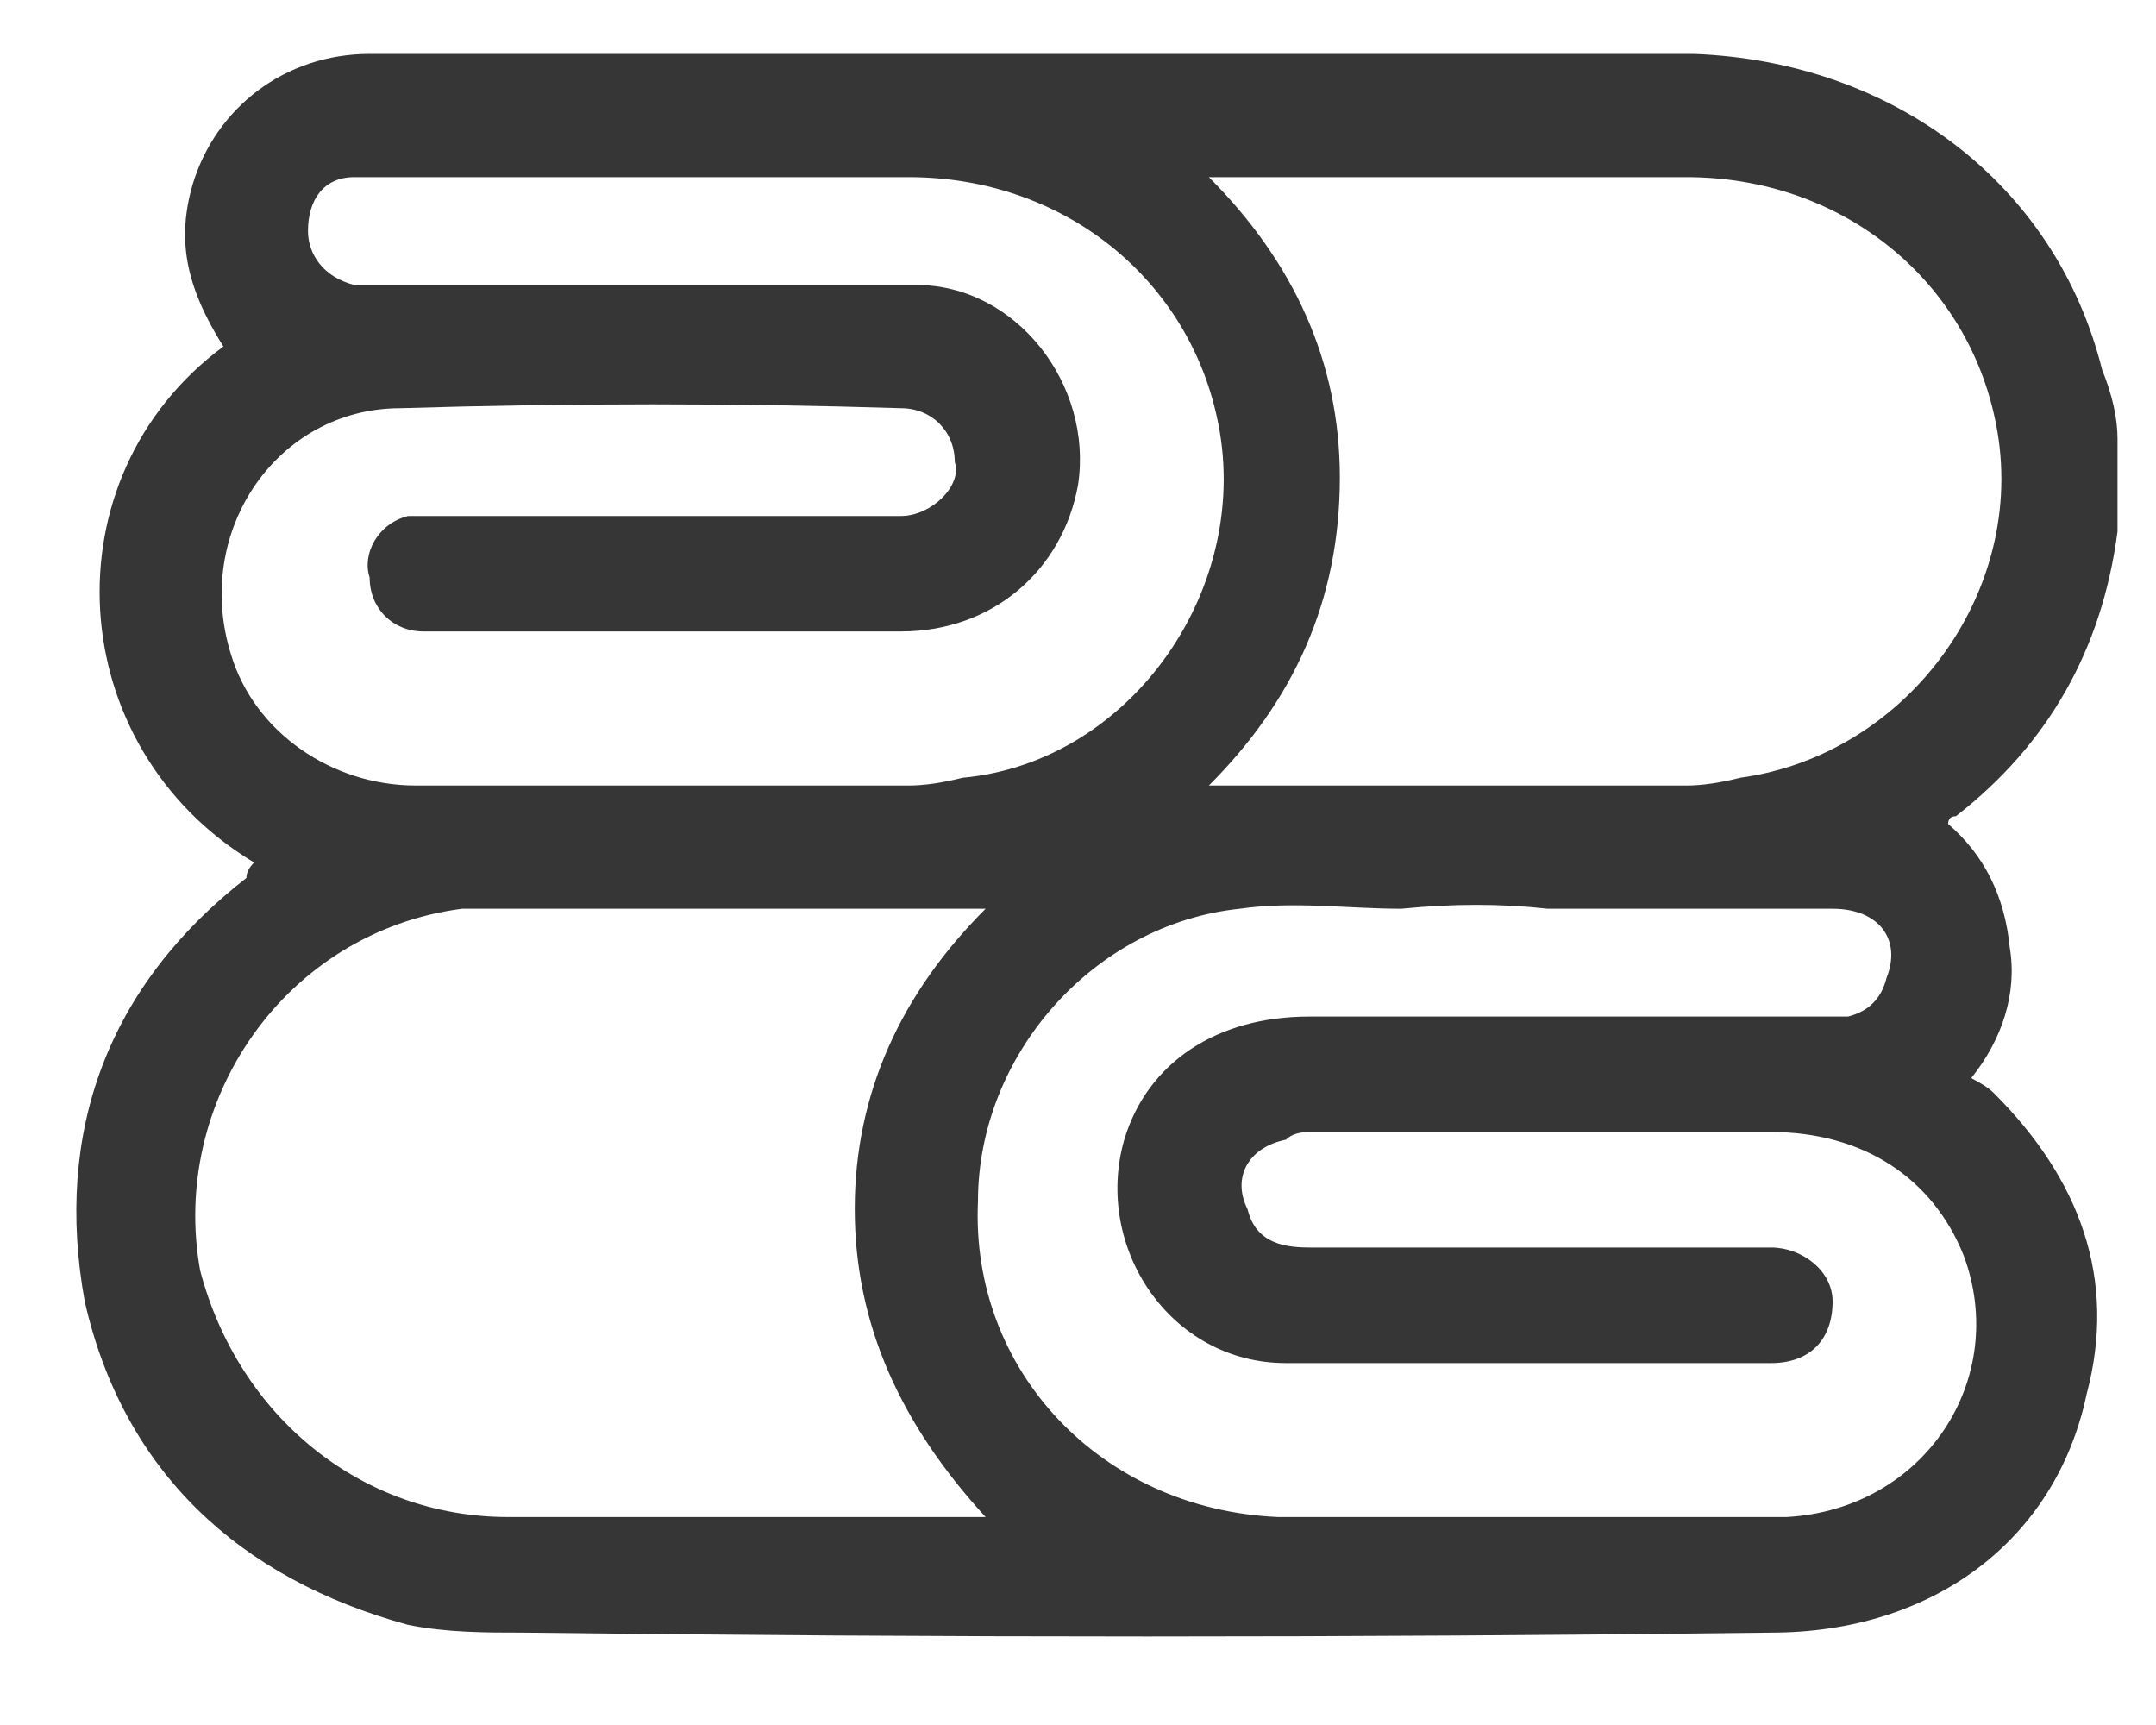 <svg width="20" height="16" viewBox="0 0 20 16" fill="none" xmlns="http://www.w3.org/2000/svg">
<g clip-path="url(#clip0_337_1743)">
<path d="M19.643 4.071C19.643 4.31 19.643 4.548 19.643 4.786C19.643 4.833 19.643 4.881 19.643 4.929C19.5 6.024 19 6.905 18.143 7.571C18.096 7.571 18.072 7.595 18.072 7.643C18.405 7.929 18.596 8.31 18.643 8.786C18.715 9.214 18.572 9.643 18.286 10C18.381 10.048 18.453 10.095 18.5 10.143C19.286 10.929 19.643 11.857 19.357 12.929C19.072 14.286 17.929 15.143 16.429 15.143C12.572 15.191 8.714 15.191 4.857 15.143C4.5 15.143 4.143 15.143 3.786 15.071C2.215 14.643 1.143 13.643 0.786 12.071C0.5 10.5 1 9.143 2.286 8.143C2.286 8.095 2.31 8.048 2.357 8C0.572 6.929 0.429 4.429 2.072 3.214C1.714 2.643 1.643 2.214 1.786 1.714C2 1 2.643 0.5 3.429 0.5C6.191 0.5 8.976 0.5 11.786 0.5C13.072 0.5 14.429 0.5 15.714 0.5C17.572 0.571 19.072 1.714 19.5 3.429C19.596 3.667 19.643 3.881 19.643 4.071ZM11.214 7.286C11.357 7.286 11.357 7.286 11.429 7.286C12.81 7.286 14.214 7.286 15.643 7.286C15.786 7.286 15.953 7.262 16.143 7.214C17.715 7 18.857 5.429 18.5 3.857C18.215 2.571 17.072 1.643 15.643 1.643C14.262 1.643 12.857 1.643 11.429 1.643C11.381 1.643 11.31 1.643 11.214 1.643C12 2.429 12.429 3.357 12.429 4.429C12.429 5.571 12 6.5 11.214 7.286ZM9.143 14.071C8.357 13.214 7.929 12.286 7.929 11.214C7.929 10.143 8.357 9.214 9.143 8.429C9.072 8.429 9 8.429 9 8.429C7.572 8.429 6.143 8.429 4.715 8.429C4.572 8.429 4.429 8.429 4.286 8.429C2.643 8.643 1.572 10.214 1.857 11.786C2.215 13.143 3.357 14.071 4.715 14.071C6.143 14.071 7.548 14.071 8.929 14.071C8.976 14.071 9.048 14.071 9.143 14.071ZM6 1.643C5.191 1.643 4.357 1.643 3.5 1.643C3.453 1.643 3.381 1.643 3.286 1.643C3 1.643 2.857 1.857 2.857 2.143C2.857 2.357 3 2.571 3.286 2.643C3.334 2.643 3.405 2.643 3.5 2.643C4.453 2.643 5.381 2.643 6.286 2.643C7 2.643 7.715 2.643 8.5 2.643C9.429 2.643 10.143 3.571 10 4.5C9.857 5.286 9.214 5.857 8.357 5.857C6.881 5.857 5.429 5.857 4 5.857C3.953 5.857 3.929 5.857 3.929 5.857C3.643 5.857 3.429 5.643 3.429 5.357C3.357 5.143 3.5 4.857 3.786 4.786C3.881 4.786 3.976 4.786 4.072 4.786C5.5 4.786 6.929 4.786 8.357 4.786C8.643 4.786 8.929 4.5 8.857 4.286C8.857 4 8.643 3.786 8.357 3.786C6.834 3.738 5.286 3.738 3.715 3.786C2.572 3.786 1.786 4.929 2.143 6.071C2.357 6.786 3.072 7.286 3.857 7.286C5.381 7.286 6.905 7.286 8.429 7.286C8.572 7.286 8.738 7.262 8.929 7.214C10.5 7.071 11.643 5.429 11.286 3.857C11 2.571 9.857 1.643 8.429 1.643C7.619 1.643 6.81 1.643 6 1.643ZM14.357 8.429C13.929 8.381 13.476 8.381 13 8.429C12.5 8.429 12 8.357 11.5 8.429C10.143 8.571 9.072 9.786 9.072 11.143C9 12.714 10.214 14 11.857 14.071C13.429 14.071 15 14.071 16.572 14.071C17.857 14 18.643 12.786 18.215 11.643C17.929 10.929 17.286 10.5 16.429 10.5C15 10.5 13.572 10.5 12.143 10.5C12.048 10.5 11.976 10.524 11.929 10.571C11.572 10.643 11.429 10.929 11.572 11.214C11.643 11.5 11.857 11.571 12.143 11.571C13.572 11.571 15 11.571 16.429 11.571C16.715 11.571 17 11.786 17 12.071C17 12.429 16.786 12.643 16.429 12.643C14.929 12.643 13.429 12.643 11.929 12.643C10.857 12.643 10.143 11.571 10.429 10.571C10.643 9.857 11.286 9.429 12.143 9.429C13.714 9.429 15.286 9.429 16.857 9.429C16.953 9.429 17.048 9.429 17.143 9.429C17.334 9.381 17.453 9.262 17.5 9.071C17.643 8.714 17.429 8.429 17 8.429C16.143 8.429 15.262 8.429 14.357 8.429Z" fill="#363636"/>
</g>
<defs>
<clipPath id="clip0_337_1743">
<rect width="20" height="15" fill="white" transform="translate(0 0.5)"/>
</clipPath>
</defs>
</svg>
